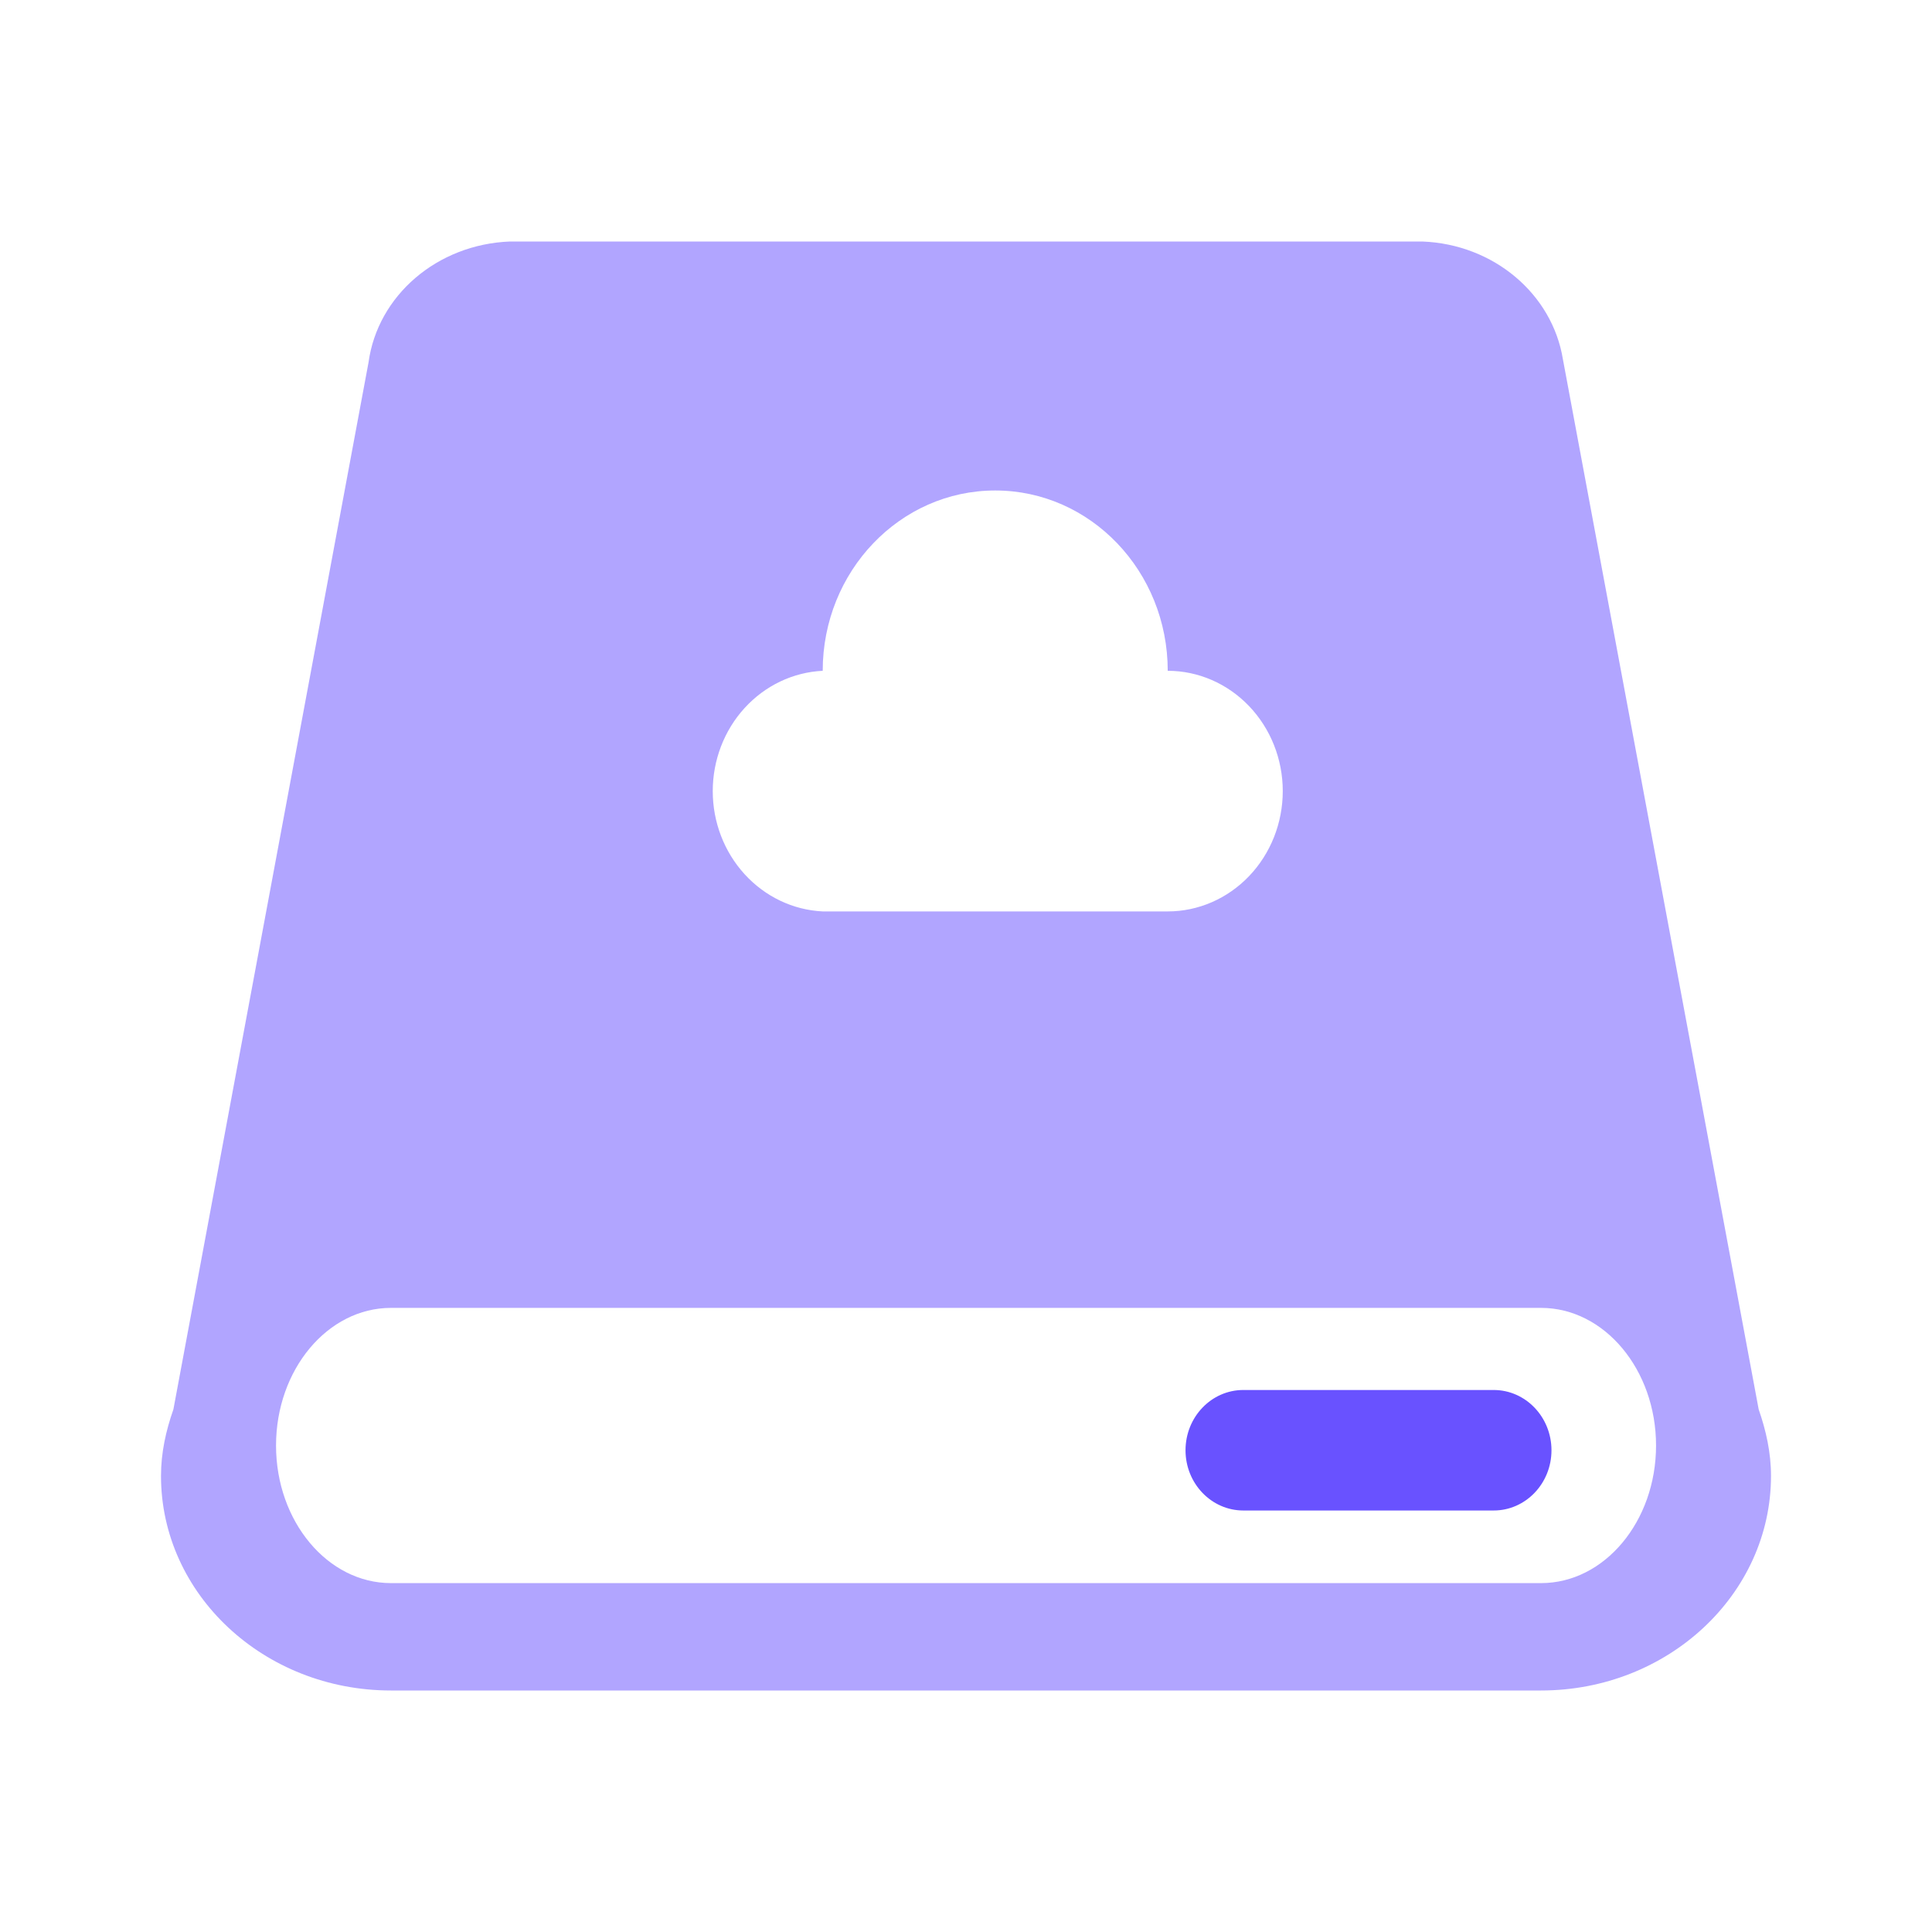 <svg width="24" height="24" viewBox="0 0 24 24" fill="none" xmlns="http://www.w3.org/2000/svg">
<path d="M19.143 19.666H4.857C4.07 19.666 3.429 18.899 3.429 17.957C3.429 17.015 4.069 16.247 4.857 16.247H19.143C19.931 16.247 20.572 17.015 20.572 17.957C20.572 18.899 19.932 19.666 19.143 19.666ZM10.22 8.333C10.22 7.096 11.18 6.093 12.363 6.093C13.547 6.093 14.506 7.096 14.506 8.333C14.885 8.333 15.248 8.491 15.516 8.771C15.784 9.051 15.935 9.431 15.935 9.827C15.935 10.224 15.784 10.604 15.516 10.884C15.248 11.164 14.885 11.322 14.506 11.322H10.219C9.851 11.304 9.505 11.139 9.25 10.86C8.996 10.582 8.854 10.212 8.854 9.828C8.854 9.443 8.996 9.073 9.25 8.795C9.505 8.516 9.851 8.351 10.219 8.333M21.847 17.508L19.415 4.463C19.283 3.654 18.558 3.034 17.668 3H6.335C5.429 3.035 4.691 3.673 4.578 4.502L2.154 17.508C2.062 17.77 2 18.044 2 18.334C2 19.805 3.279 21 4.857 21H19.143C20.72 21 22 19.805 22 18.334C22 18.042 21.938 17.77 21.847 17.508Z" fill="#B1A5FF"/>
<path d="M14.727 18.016C14.727 17.602 15.049 17.267 15.445 17.267H18.555C18.951 17.267 19.273 17.602 19.273 18.016C19.273 18.429 18.951 18.764 18.555 18.764H15.445C15.049 18.764 14.727 18.429 14.727 18.016Z" fill="#6952FF"/>
</svg>

